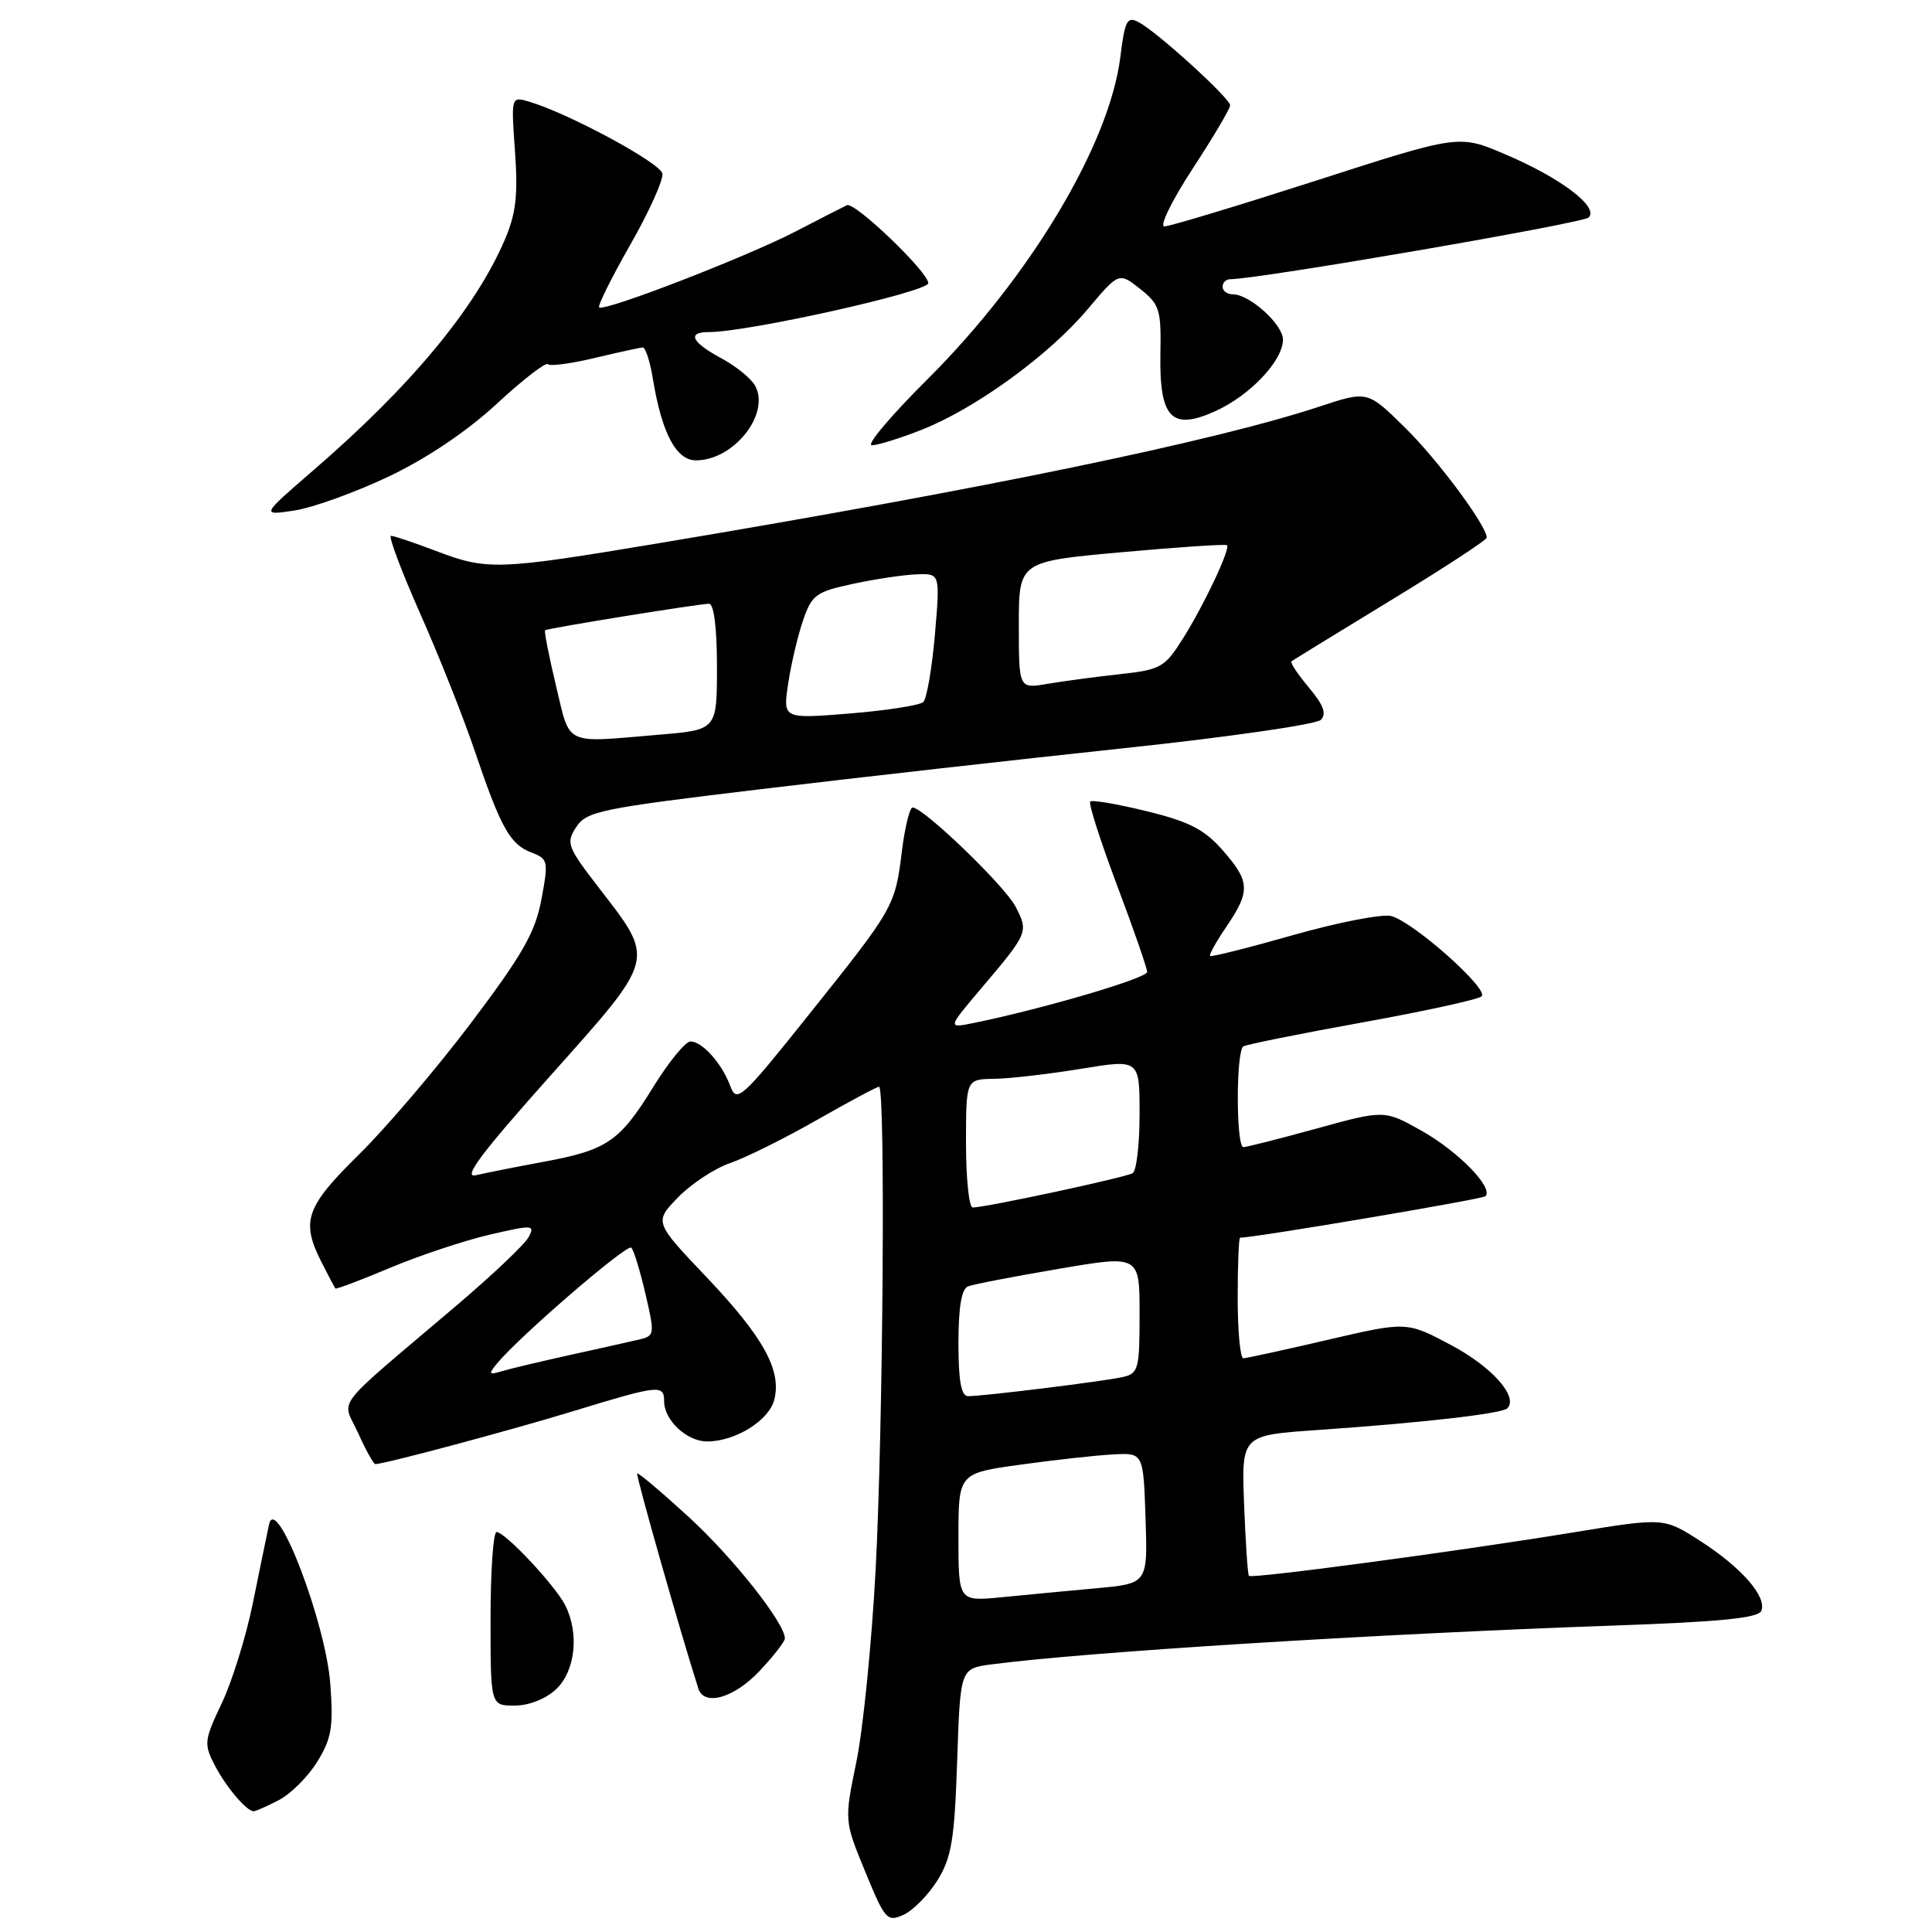 <?xml version="1.0" encoding="UTF-8" standalone="no"?>
<!DOCTYPE svg PUBLIC "-//W3C//DTD SVG 1.1//EN" "http://www.w3.org/Graphics/SVG/1.1/DTD/svg11.dtd" >
<svg xmlns="http://www.w3.org/2000/svg" xmlns:xlink="http://www.w3.org/1999/xlink" version="1.1" viewBox="0 0 256 256">
 <g >
 <path fill="currentColor"
d=" M 124.24 249.12 C 126.09 246.11 126.48 243.74 126.83 233.33 C 127.24 221.09 127.24 221.09 131.37 220.54 C 143.84 218.90 182.00 216.52 213.70 215.40 C 228.03 214.90 233.02 214.40 233.39 213.43 C 234.12 211.53 230.73 207.68 225.25 204.16 C 220.46 201.09 220.46 201.09 208.48 203.05 C 193.24 205.55 165.88 209.22 165.49 208.81 C 165.33 208.64 165.04 204.38 164.85 199.34 C 164.50 190.18 164.50 190.18 174.50 189.49 C 188.42 188.53 199.02 187.32 199.73 186.61 C 201.23 185.10 197.70 181.12 192.31 178.25 C 186.40 175.10 186.40 175.10 175.95 177.53 C 170.20 178.87 165.16 179.97 164.75 179.98 C 164.34 179.99 164.00 176.40 164.00 172.00 C 164.00 167.60 164.14 164.00 164.32 164.00 C 166.27 164.00 196.43 158.90 196.83 158.51 C 197.93 157.40 193.27 152.61 188.45 149.88 C 183.45 147.06 183.45 147.06 174.48 149.53 C 169.55 150.89 165.17 152.00 164.76 152.00 C 163.77 152.00 163.77 139.26 164.75 138.65 C 165.16 138.40 172.25 136.97 180.50 135.48 C 188.75 133.99 195.87 132.44 196.32 132.02 C 197.34 131.08 187.26 122.13 184.34 121.38 C 183.15 121.08 177.32 122.21 171.40 123.89 C 165.47 125.58 160.49 126.83 160.34 126.67 C 160.18 126.51 161.17 124.75 162.53 122.75 C 165.71 118.06 165.64 116.80 161.99 112.64 C 159.58 109.90 157.56 108.86 151.94 107.49 C 148.07 106.54 144.70 105.96 144.46 106.21 C 144.21 106.46 145.81 111.43 148.00 117.27 C 150.20 123.10 152.00 128.29 152.00 128.79 C 152.00 129.62 138.14 133.69 129.02 135.55 C 125.53 136.26 125.53 136.26 130.09 130.88 C 136.24 123.62 136.30 123.47 134.57 120.14 C 133.13 117.36 122.37 107.00 120.92 107.00 C 120.54 107.00 119.91 109.59 119.51 112.75 C 118.60 120.11 118.50 120.28 107.20 134.42 C 98.28 145.59 97.62 146.19 96.78 143.94 C 95.67 140.92 93.06 138.00 91.49 138.00 C 90.83 138.00 88.61 140.71 86.56 144.03 C 82.10 151.27 80.44 152.39 72.00 153.95 C 68.42 154.61 64.41 155.41 63.07 155.72 C 61.25 156.16 63.72 152.86 72.91 142.56 C 87.00 126.77 86.85 127.35 79.38 117.67 C 75.15 112.19 74.97 111.70 76.36 109.58 C 77.72 107.49 79.61 107.11 100.81 104.57 C 113.44 103.05 135.06 100.62 148.84 99.15 C 162.63 97.69 174.41 95.99 175.01 95.39 C 175.81 94.59 175.38 93.42 173.43 91.10 C 171.96 89.35 170.92 87.79 171.13 87.63 C 171.33 87.47 177.24 83.84 184.25 79.57 C 191.26 75.30 197.00 71.56 197.00 71.24 C 197.00 69.66 190.51 60.92 186.15 56.64 C 181.20 51.77 181.20 51.77 174.85 53.87 C 160.89 58.47 130.71 64.72 87.35 71.97 C 65.88 75.55 64.60 75.60 57.76 73.00 C 54.87 71.90 52.19 71.00 51.81 71.00 C 51.43 71.00 53.16 75.61 55.65 81.24 C 58.15 86.86 61.41 95.08 62.90 99.49 C 66.36 109.70 67.58 111.89 70.43 112.97 C 72.63 113.81 72.69 114.10 71.74 119.18 C 70.93 123.54 69.24 126.49 62.45 135.50 C 57.88 141.55 51.19 149.41 47.57 152.97 C 40.48 159.95 39.84 161.82 42.63 167.30 C 43.52 169.06 44.34 170.60 44.44 170.73 C 44.54 170.86 47.80 169.63 51.67 168.00 C 55.55 166.37 61.47 164.40 64.84 163.61 C 70.61 162.27 70.92 162.29 70.04 163.93 C 69.53 164.89 65.18 169.01 60.38 173.08 C 43.72 187.24 45.32 185.16 47.45 189.88 C 48.47 192.15 49.50 194.00 49.74 194.00 C 50.94 194.00 67.68 189.52 76.11 186.94 C 87.29 183.52 88.00 183.44 88.00 185.67 C 88.00 188.19 91.01 191.00 93.70 191.00 C 97.44 191.00 101.91 188.22 102.60 185.46 C 103.58 181.55 101.15 177.17 93.63 169.24 C 86.68 161.93 86.68 161.93 89.84 158.66 C 91.58 156.87 94.69 154.82 96.75 154.11 C 98.81 153.40 103.98 150.84 108.23 148.41 C 112.48 145.99 116.19 144.00 116.48 144.00 C 117.34 144.00 117.02 189.25 116.02 208.09 C 115.50 217.77 114.36 229.19 113.47 233.47 C 111.87 241.26 111.87 241.26 114.65 248.01 C 117.27 254.40 117.55 254.71 119.74 253.71 C 121.01 253.13 123.03 251.06 124.24 249.12 Z  M 36.95 238.52 C 38.52 237.71 40.81 235.43 42.03 233.45 C 43.93 230.38 44.19 228.85 43.77 223.17 C 43.17 214.98 36.57 197.76 35.65 202.00 C 35.35 203.38 34.38 208.10 33.49 212.50 C 32.59 216.90 30.74 222.84 29.38 225.70 C 27.06 230.57 27.00 231.09 28.43 233.86 C 29.92 236.75 32.67 240.00 33.62 240.00 C 33.88 240.00 35.38 239.34 36.95 238.52 Z  M 73.69 223.83 C 76.24 221.43 76.78 216.39 74.88 212.68 C 73.54 210.05 66.92 203.00 65.80 203.00 C 65.36 203.00 65.00 208.18 65.00 214.50 C 65.00 226.00 65.00 226.00 68.19 226.00 C 70.08 226.00 72.31 225.12 73.69 223.83 Z  M 100.63 221.43 C 102.48 219.46 104.00 217.52 104.00 217.10 C 104.00 215.07 97.11 206.36 91.25 201.00 C 87.64 197.69 84.57 195.10 84.43 195.24 C 84.22 195.44 90.25 216.64 92.54 223.75 C 93.30 226.13 97.28 224.99 100.63 221.43 Z  M 51.53 63.13 C 56.57 60.73 61.88 57.15 65.81 53.52 C 69.25 50.33 72.30 47.97 72.59 48.26 C 72.88 48.55 75.68 48.18 78.81 47.43 C 81.94 46.68 84.80 46.06 85.16 46.04 C 85.53 46.02 86.14 47.91 86.52 50.25 C 87.70 57.42 89.60 61.00 92.23 61.00 C 97.21 61.00 102.08 54.88 100.07 51.13 C 99.56 50.17 97.53 48.52 95.57 47.47 C 91.61 45.33 90.99 44.00 93.95 44.00 C 99.11 44.00 123.00 38.67 123.00 37.52 C 123.00 36.04 113.26 26.71 112.22 27.19 C 111.82 27.37 108.80 28.92 105.50 30.63 C 98.96 34.03 80.02 41.35 79.39 40.73 C 79.18 40.51 81.04 36.77 83.52 32.42 C 86.01 28.06 87.92 23.82 87.77 23.00 C 87.51 21.58 75.28 14.99 70.11 13.47 C 67.72 12.77 67.72 12.77 68.24 20.08 C 68.65 25.85 68.37 28.31 66.90 31.74 C 62.99 40.86 54.48 51.12 41.54 62.30 C 34.57 68.32 34.57 68.32 39.04 67.64 C 41.49 67.26 47.11 65.23 51.53 63.13 Z  M 122.19 56.92 C 129.25 54.14 138.98 47.07 144.09 41.01 C 148.26 36.06 148.26 36.06 151.07 38.28 C 153.65 40.32 153.87 41.02 153.76 46.78 C 153.60 55.40 155.21 57.11 161.02 54.49 C 165.63 52.41 170.00 47.79 170.00 45.00 C 170.00 42.99 165.58 39.00 163.37 39.00 C 162.61 39.00 162.00 38.55 162.00 38.00 C 162.00 37.45 162.45 37.00 162.99 37.00 C 166.69 37.00 209.70 29.59 210.50 28.82 C 211.92 27.44 206.81 23.57 199.41 20.43 C 193.32 17.83 193.32 17.83 174.43 23.92 C 164.04 27.26 154.98 30.00 154.29 30.00 C 153.60 30.00 155.28 26.57 158.02 22.37 C 160.76 18.18 163.00 14.39 163.00 13.96 C 163.00 13.03 153.39 4.28 150.90 2.95 C 149.35 2.12 149.06 2.67 148.45 7.56 C 147.00 19.16 136.49 36.71 122.90 50.25 C 118.06 55.06 114.74 59.00 115.52 59.00 C 116.29 59.00 119.30 58.07 122.19 56.92 Z  M 127.00 203.70 C 127.00 195.21 127.00 195.21 135.25 194.07 C 139.79 193.44 145.30 192.83 147.50 192.72 C 151.50 192.50 151.50 192.50 151.79 201.17 C 152.08 209.83 152.08 209.83 145.29 210.45 C 141.55 210.79 135.91 211.33 132.75 211.64 C 127.00 212.20 127.00 212.20 127.00 203.70 Z  M 127.00 177.97 C 127.00 173.17 127.41 170.78 128.28 170.45 C 128.99 170.17 134.39 169.13 140.28 168.13 C 151.00 166.30 151.00 166.30 151.00 174.13 C 151.00 181.43 150.85 182.00 148.75 182.47 C 146.29 183.03 130.33 185.00 128.28 185.00 C 127.36 185.00 127.00 183.00 127.00 177.97 Z  M 65.89 180.63 C 68.90 177.01 83.10 164.77 83.65 165.32 C 83.98 165.64 84.82 168.41 85.53 171.46 C 86.78 176.83 86.75 177.02 84.66 177.50 C 83.47 177.78 79.35 178.70 75.50 179.55 C 71.65 180.40 67.60 181.36 66.51 181.69 C 64.75 182.22 64.68 182.10 65.89 180.63 Z  M 128.00 151.50 C 128.00 143.00 128.00 143.00 131.75 142.95 C 133.81 142.92 138.99 142.32 143.25 141.62 C 151.00 140.35 151.00 140.35 151.00 147.62 C 151.00 151.61 150.59 155.14 150.09 155.45 C 149.18 156.01 130.59 160.00 128.89 160.00 C 128.40 160.00 128.00 156.18 128.00 151.50 Z  M 73.67 90.85 C 72.73 86.92 72.08 83.62 72.23 83.51 C 72.60 83.24 92.65 80.00 93.95 80.00 C 94.60 80.00 95.00 83.21 95.00 88.35 C 95.00 96.71 95.00 96.71 87.35 97.35 C 74.57 98.43 75.61 98.93 73.67 90.85 Z  M 104.44 90.58 C 104.82 88.01 105.71 84.24 106.41 82.20 C 107.58 78.80 108.12 78.41 113.09 77.35 C 116.07 76.71 119.87 76.15 121.54 76.10 C 124.57 76.00 124.57 76.00 123.88 84.11 C 123.49 88.57 122.80 92.58 122.34 93.02 C 121.88 93.46 117.50 94.14 112.62 94.54 C 103.73 95.26 103.73 95.26 104.44 90.58 Z  M 135.00 82.83 C 135.00 74.40 135.00 74.40 148.64 73.17 C 156.14 72.49 162.41 72.08 162.58 72.24 C 163.06 72.72 159.53 80.20 156.72 84.65 C 154.33 88.44 153.80 88.74 148.33 89.34 C 145.12 89.69 140.81 90.27 138.75 90.62 C 135.00 91.26 135.00 91.26 135.00 82.83 Z "/>
</g>
</svg>